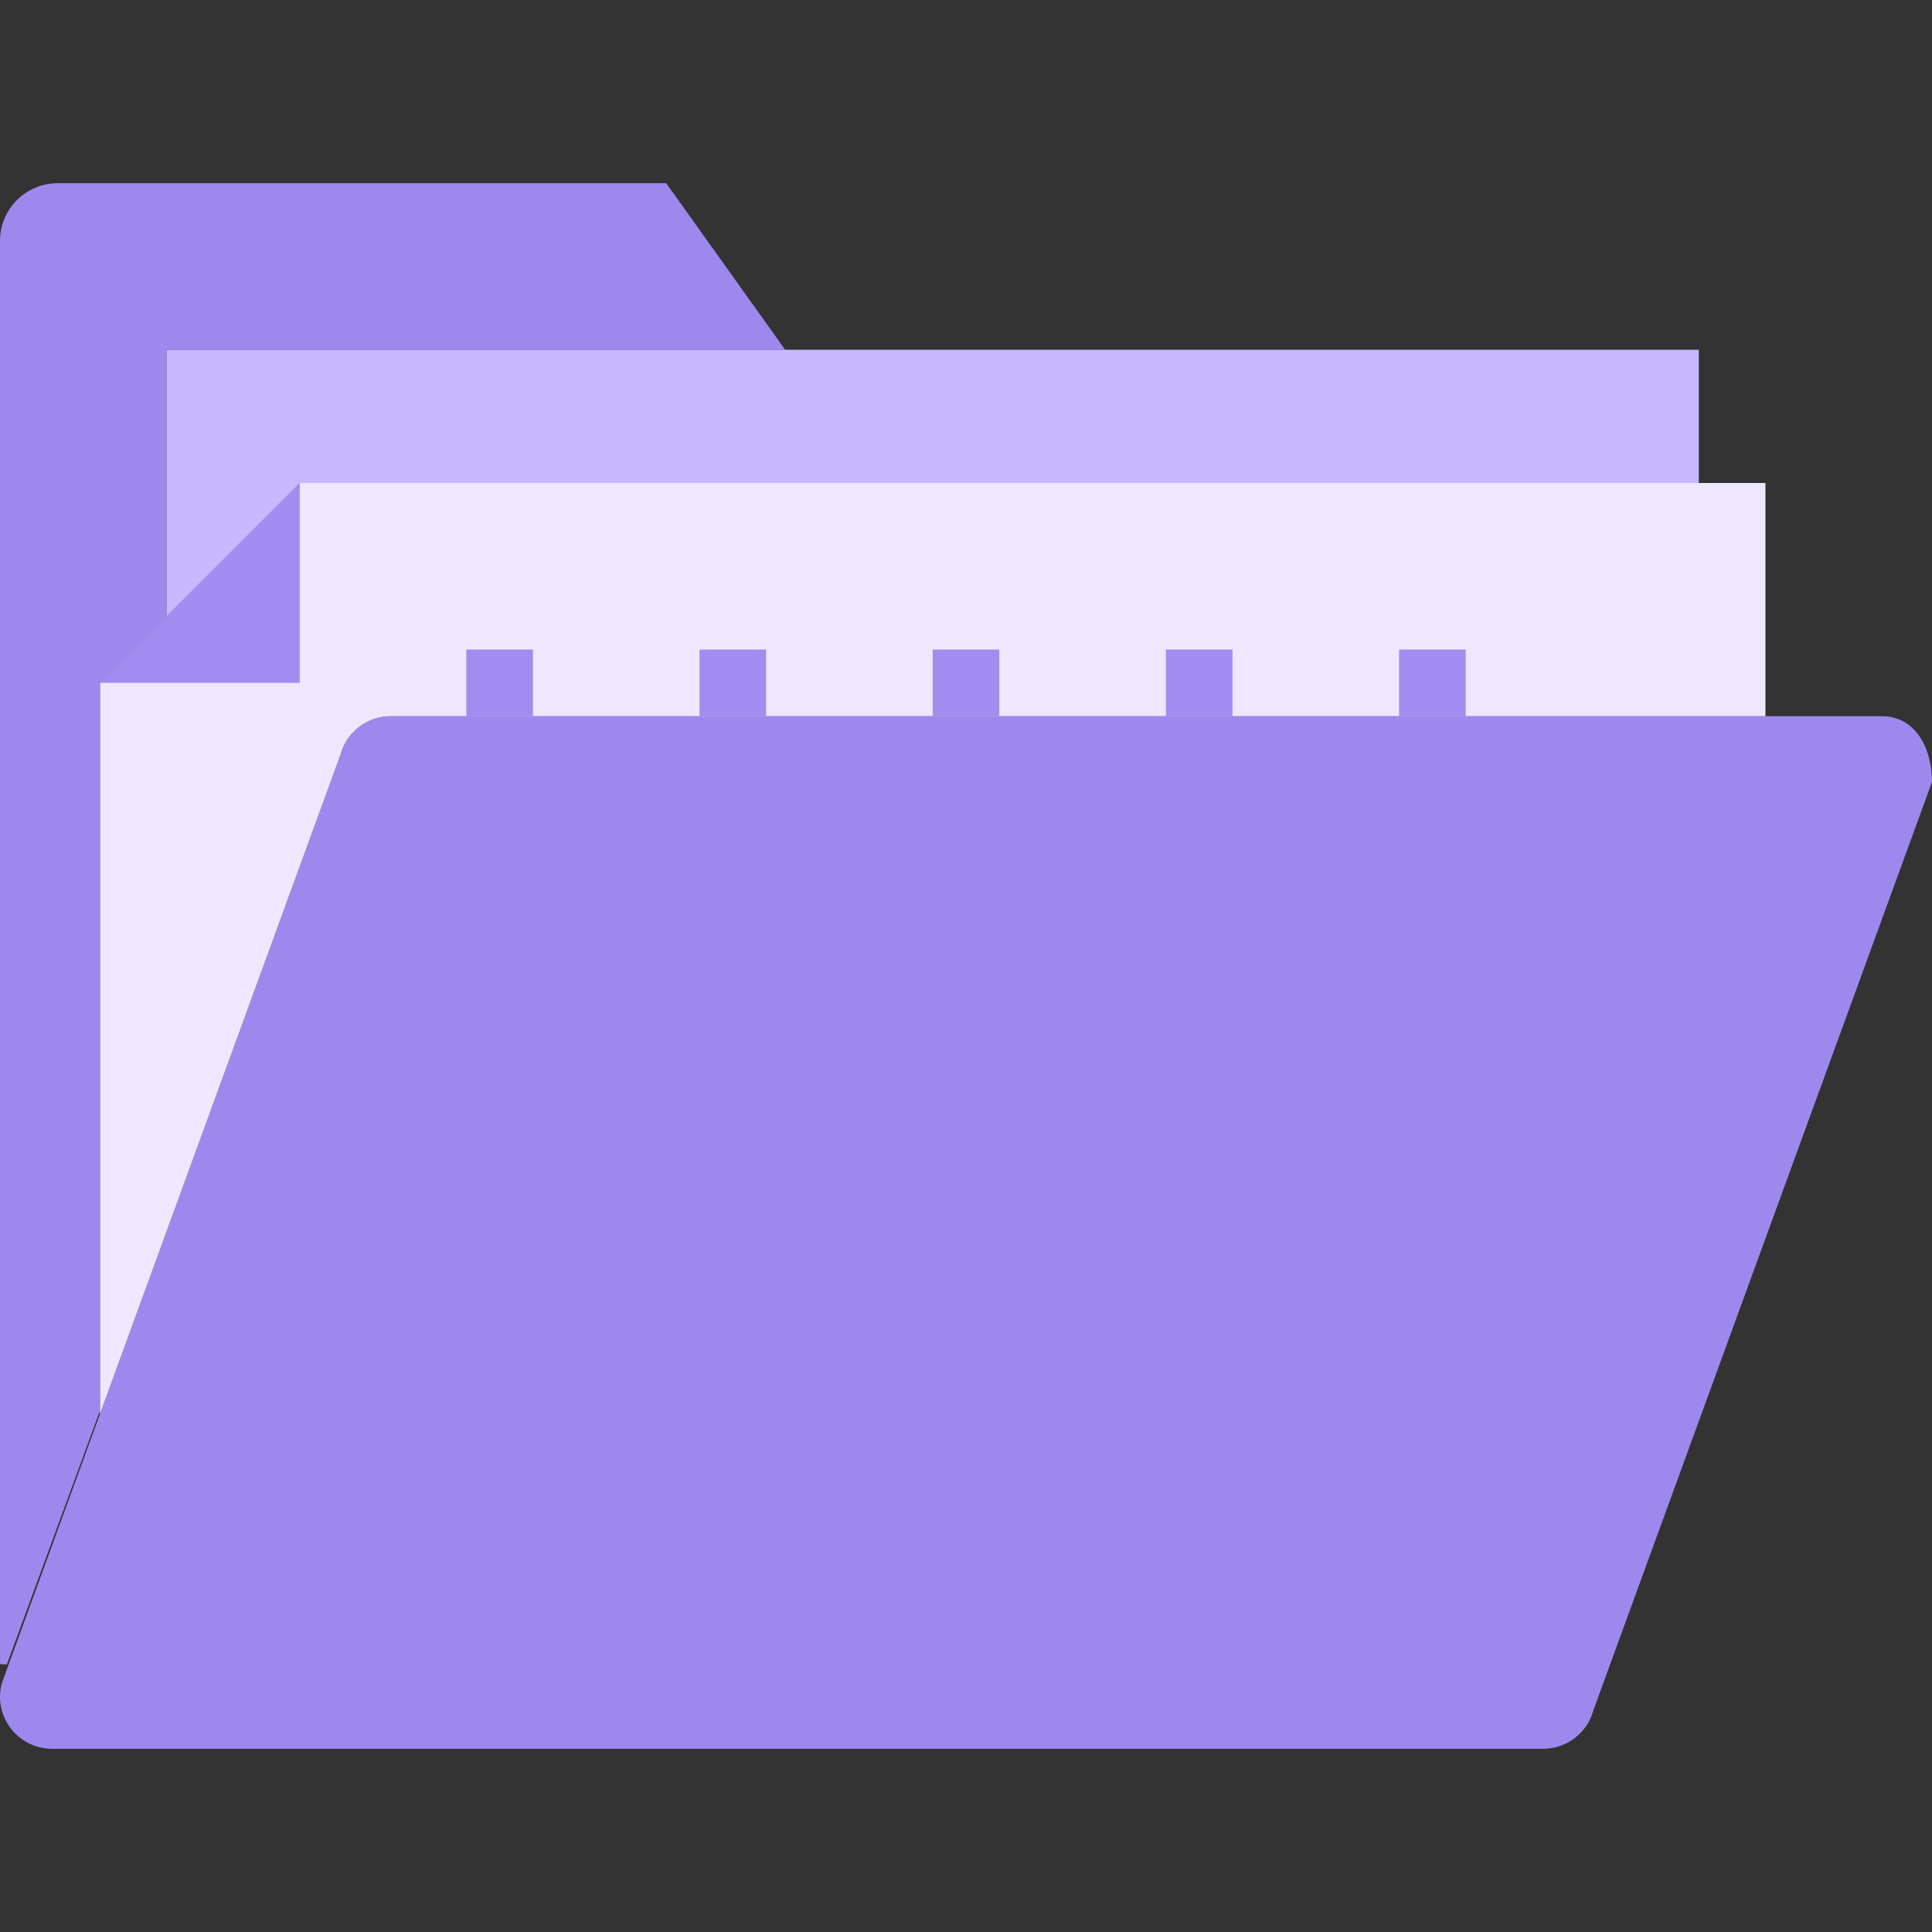 <svg width="30" height="30" viewBox="0 0 30 30" fill="none" xmlns="http://www.w3.org/2000/svg">
<rect x="0" y="0" width="30" height="30" fill="#333333" stroke="none"/>
<g clip-path="url(#clip0_3222_3558)">
<path d="M23.961 27.155H0.81C0.277 27.155 -0.111 26.649 0.029 26.135L5.287 11.719C5.382 11.366 5.702 11.121 6.068 11.121H29.219C29.752 11.121 30 11.63 30 12.141L24.742 26.557C24.647 26.91 24.326 27.155 23.961 27.155Z" fill="#9D89EE"/>
<path d="M5.287 11.719C5.382 11.365 5.702 11.121 6.068 11.121H27.414V7.5H4.655L1.552 10.603V21.958L5.287 11.719Z" fill="#EDE8FF"/>
<path d="M12.192 5.431L10.345 2.845H0.896C0.401 2.845 0 3.246 0 3.741V25.841C0.036 25.842 0.071 25.844 0.106 25.846L1.552 21.905V10.603L2.586 9.569V5.431H12.192Z" fill="#9D89EE"/>
<path d="M2.586 5.431V9.569L4.655 7.5H26.379V5.431H2.586Z" fill="#C7B8FF"/>
<path d="M15.517 10.086H14.483V11.121H15.517V10.086Z" fill="#A18DF0"/>
<path d="M19.138 10.086H18.104V11.121H19.138V10.086Z" fill="#A18DF0"/>
<path d="M22.759 10.086H21.724V11.121H22.759V10.086Z" fill="#A18DF0"/>
<path d="M8.276 10.086H7.241V11.121H8.276V10.086Z" fill="#A18DF0"/>
<path d="M11.896 10.086H10.862V11.121H11.896V10.086Z" fill="#A18DF0"/>
<path d="M4.655 10.603V7.5L1.552 10.603H4.655Z" fill="#A18DF0"/>
</g>
<defs>
<clipPath id="clip0_3222_3558">
<rect width="30" height="30" fill="white"/>
</clipPath>
</defs>
</svg>
